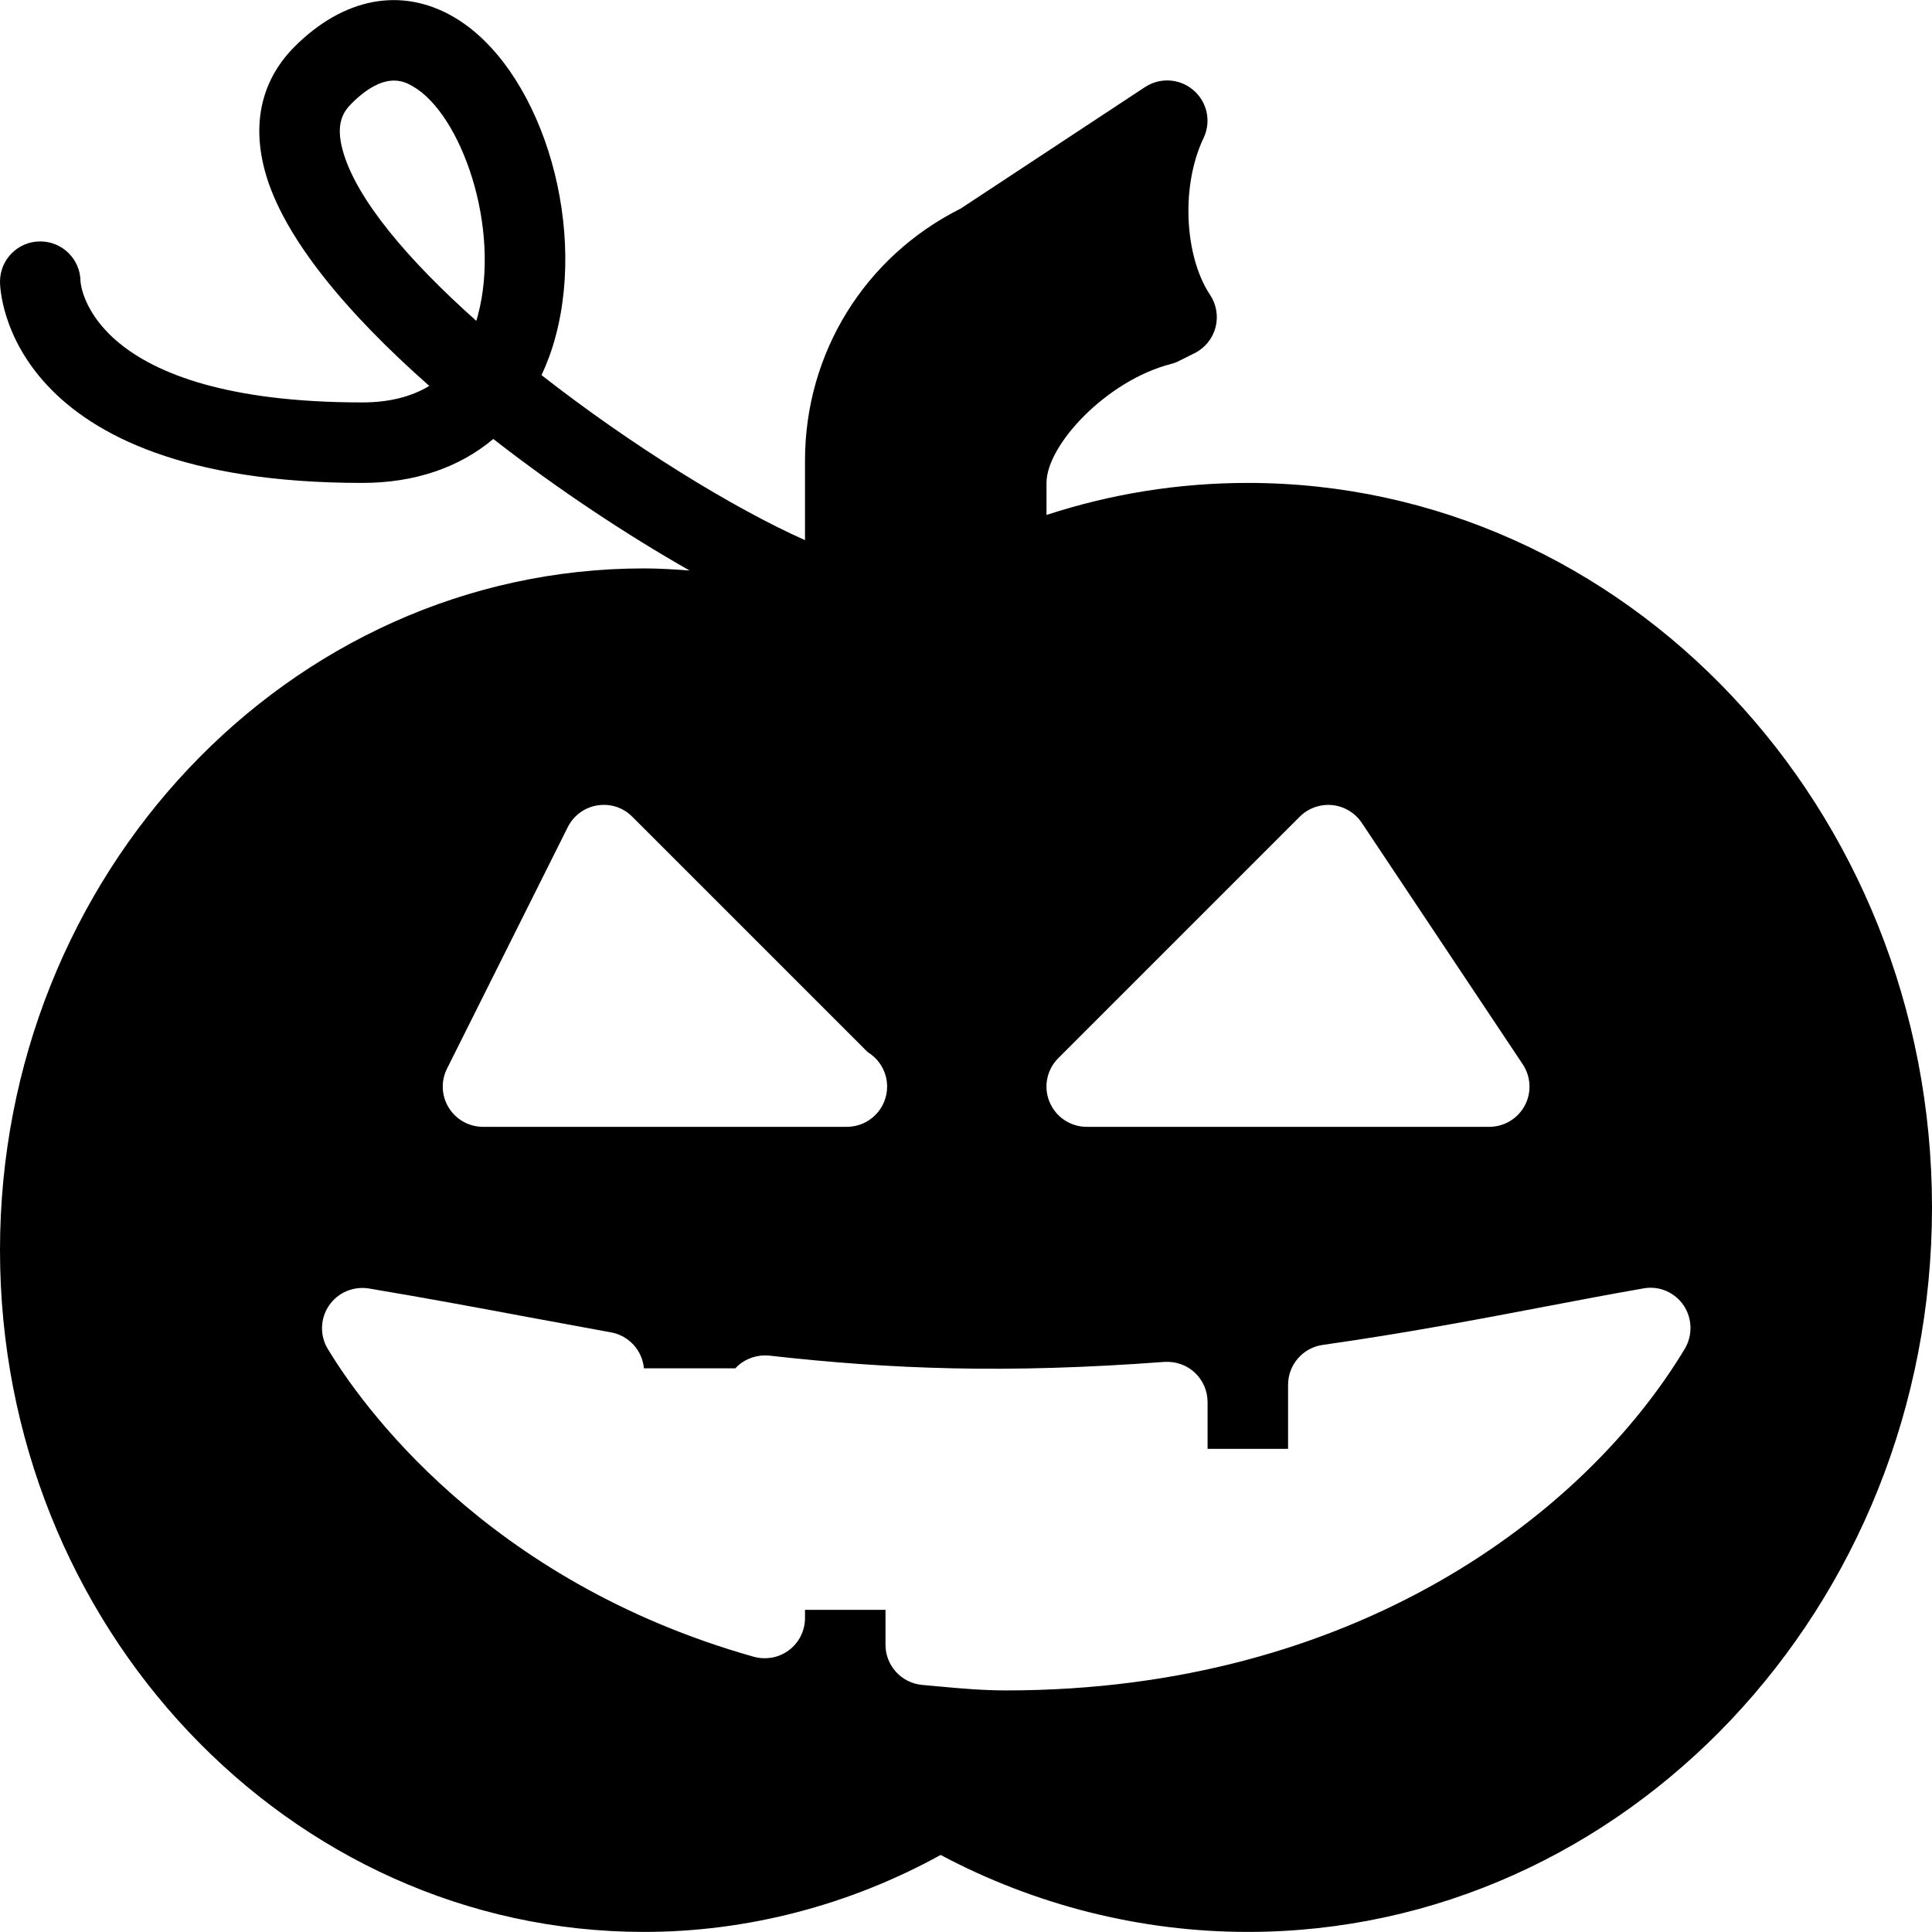 <?xml version="1.0" encoding="iso-8859-1"?>
<!-- Generator: Adobe Illustrator 19.2.1, SVG Export Plug-In . SVG Version: 6.00 Build 0)  -->
<svg version="1.1" xmlns="http://www.w3.org/2000/svg" xmlns:xlink="http://www.w3.org/1999/xlink" x="0px" y="0px"
	 viewBox="0 0 24 24" style="enable-background:new 0 0 24 24;" xml:space="preserve">
<g id="Pompkin">
	<path d="M15.5,5.999c-0.857,0-1.697,0.135-2.5,0.398V5.999c0-0.473,0.75-1.273,1.545-1.477c0.035-0.009,0.068-0.021,0.101-0.038
		l0.194-0.097c0.128-0.064,0.223-0.18,0.259-0.319c0.037-0.138,0.012-0.286-0.067-0.405c-0.171-0.256-0.269-0.637-0.269-1.046
		c0-0.329,0.067-0.649,0.188-0.902c0.097-0.203,0.047-0.445-0.123-0.592c-0.169-0.149-0.417-0.164-0.603-0.042l-2.291,1.51
		C10.741,3.188,10,4.387,10,5.721V6.71C9.103,6.31,7.845,5.534,6.727,4.66c0.07-0.149,0.129-0.31,0.175-0.482
		c0.393-1.467-0.213-3.359-1.271-3.97C4.985-0.165,4.268-0.029,3.658,0.581C3.376,0.863,3.084,1.36,3.291,2.125
		C3.514,2.95,4.321,3.902,5.333,4.794C5.108,4.93,4.83,4.999,4.5,4.999c-3.374,0-3.497-1.454-3.5-1.504
		C0.998,3.22,0.774,2.999,0.5,2.999c-0.001,0-0.002,0-0.004,0C0.22,3.001-0.002,3.226,0,3.503c0.001,0.102,0.07,2.496,4.5,2.496
		c0.652,0,1.206-0.191,1.628-0.546c0.805,0.628,1.667,1.196,2.438,1.634C8.378,7.073,8.189,7.061,8,7.061c-4.411,0-8,3.799-8,8.469
		s3.589,8.469,8,8.469c1.28,0,2.548-0.33,3.685-0.956c1.177,0.626,2.49,0.956,3.815,0.956c4.687,0,8.5-4.038,8.5-9
		S20.187,5.999,15.5,5.999z M5.936,3.919C5.93,3.942,5.923,3.964,5.917,3.986C5.073,3.234,4.42,2.47,4.256,1.863
		C4.168,1.54,4.262,1.391,4.365,1.288C4.59,1.063,4.765,1.001,4.895,1.001c0.11,0,0.188,0.045,0.236,0.073
		C5.729,1.419,6.228,2.828,5.936,3.919z M13.146,13.145l3-3c0.106-0.105,0.252-0.158,0.403-0.144
		c0.149,0.015,0.284,0.096,0.367,0.22l2,3c0.102,0.153,0.112,0.351,0.025,0.513s-0.256,0.264-0.441,0.264h-5
		c-0.202,0-0.385-0.122-0.462-0.309C12.96,13.503,13.003,13.288,13.146,13.145z M5.553,13.275l1.5-3
		c0.072-0.144,0.208-0.244,0.367-0.27c0.163-0.026,0.32,0.026,0.434,0.14l2.926,2.926c0.144,0.088,0.24,0.246,0.24,0.427
		c0,0.276-0.224,0.5-0.5,0.5c-0.007,0-0.013-0.001-0.02,0H6c-0.173,0-0.334-0.09-0.425-0.237S5.475,13.43,5.553,13.275z
		 M20.928,16.757c-1.235,2.051-4.098,4.242-8.428,4.242c-0.292,0-0.562-0.024-0.832-0.049l-0.21-0.019
		C11.199,20.908,11,20.692,11,20.432v-0.434h-1V20.1c0,0.157-0.073,0.304-0.198,0.398c-0.125,0.095-0.286,0.124-0.438,0.083
		c-3.34-0.942-4.896-3.166-5.292-3.824c-0.101-0.167-0.095-0.378,0.015-0.539c0.11-0.162,0.304-0.243,0.496-0.212
		c0.723,0.121,1.365,0.241,1.969,0.354l1.037,0.191c0.224,0.04,0.39,0.225,0.41,0.447h1.135c0.011-0.011,0.022-0.022,0.034-0.033
		c0.105-0.095,0.25-0.139,0.389-0.125c1.509,0.17,2.942,0.225,4.907,0.078c0.143-0.008,0.275,0.038,0.377,0.132
		c0.102,0.095,0.16,0.228,0.16,0.367v0.581h1v-0.796c0-0.249,0.184-0.46,0.43-0.495c1.024-0.145,1.957-0.322,2.779-0.479
		c0.429-0.082,0.831-0.158,1.206-0.223c0.194-0.036,0.388,0.049,0.498,0.21C21.023,16.378,21.029,16.589,20.928,16.757z"/>
</g>
<g id="Layer_10">
</g>
<g id="Bat">
</g>
<g id="Ghost">
</g>
<g id="Bone_Hand">
</g>
<g id="Tree_Ghost">
</g>
<g id="Gate">
</g>
<g id="Cemetery_1">
</g>
<g id="Cemetery_2">
</g>
<g id="Devil_x27_s_Fork">
</g>
<g id="Night_Candle">
</g>
<g id="Canlestick">
</g>
<g id="Black_Cat">
</g>
<g id="Witch_Cauldron">
</g>
<g id="Corn_Candy">
</g>
<g id="Layer_29">
</g>
<g id="Bones">
</g>
<g id="Witch_Broom">
</g>
<g id="Owl">
</g>
<g id="Scythe">
</g>
<g id="Grim_Reaper">
</g>
<g id="Coffin">
</g>
<g id="Dracula">
</g>
<g id="Frankenstein">
</g>
<g id="Layer_40">
</g>
<g id="Toilet_Paper">
</g>
<g id="Skull">
</g>
<g id="Skull_Cake">
</g>
<g id="Eyeball">
</g>
<g id="Castle">
</g>
<g id="Witch_x27_s_Hat">
</g>
<g id="Cobweb_1">
</g>
<g id="Cobweb_2">
</g>
<g id="Spider">
</g>
<g id="Full_Moon">
</g>
<g id="Crescent">
</g>
<g id="Crow">
</g>
<g id="Candy_Holder">
</g>
<g id="Bloody_Knife">
</g>
<g id="Bloody_Axe">
</g>
</svg>
